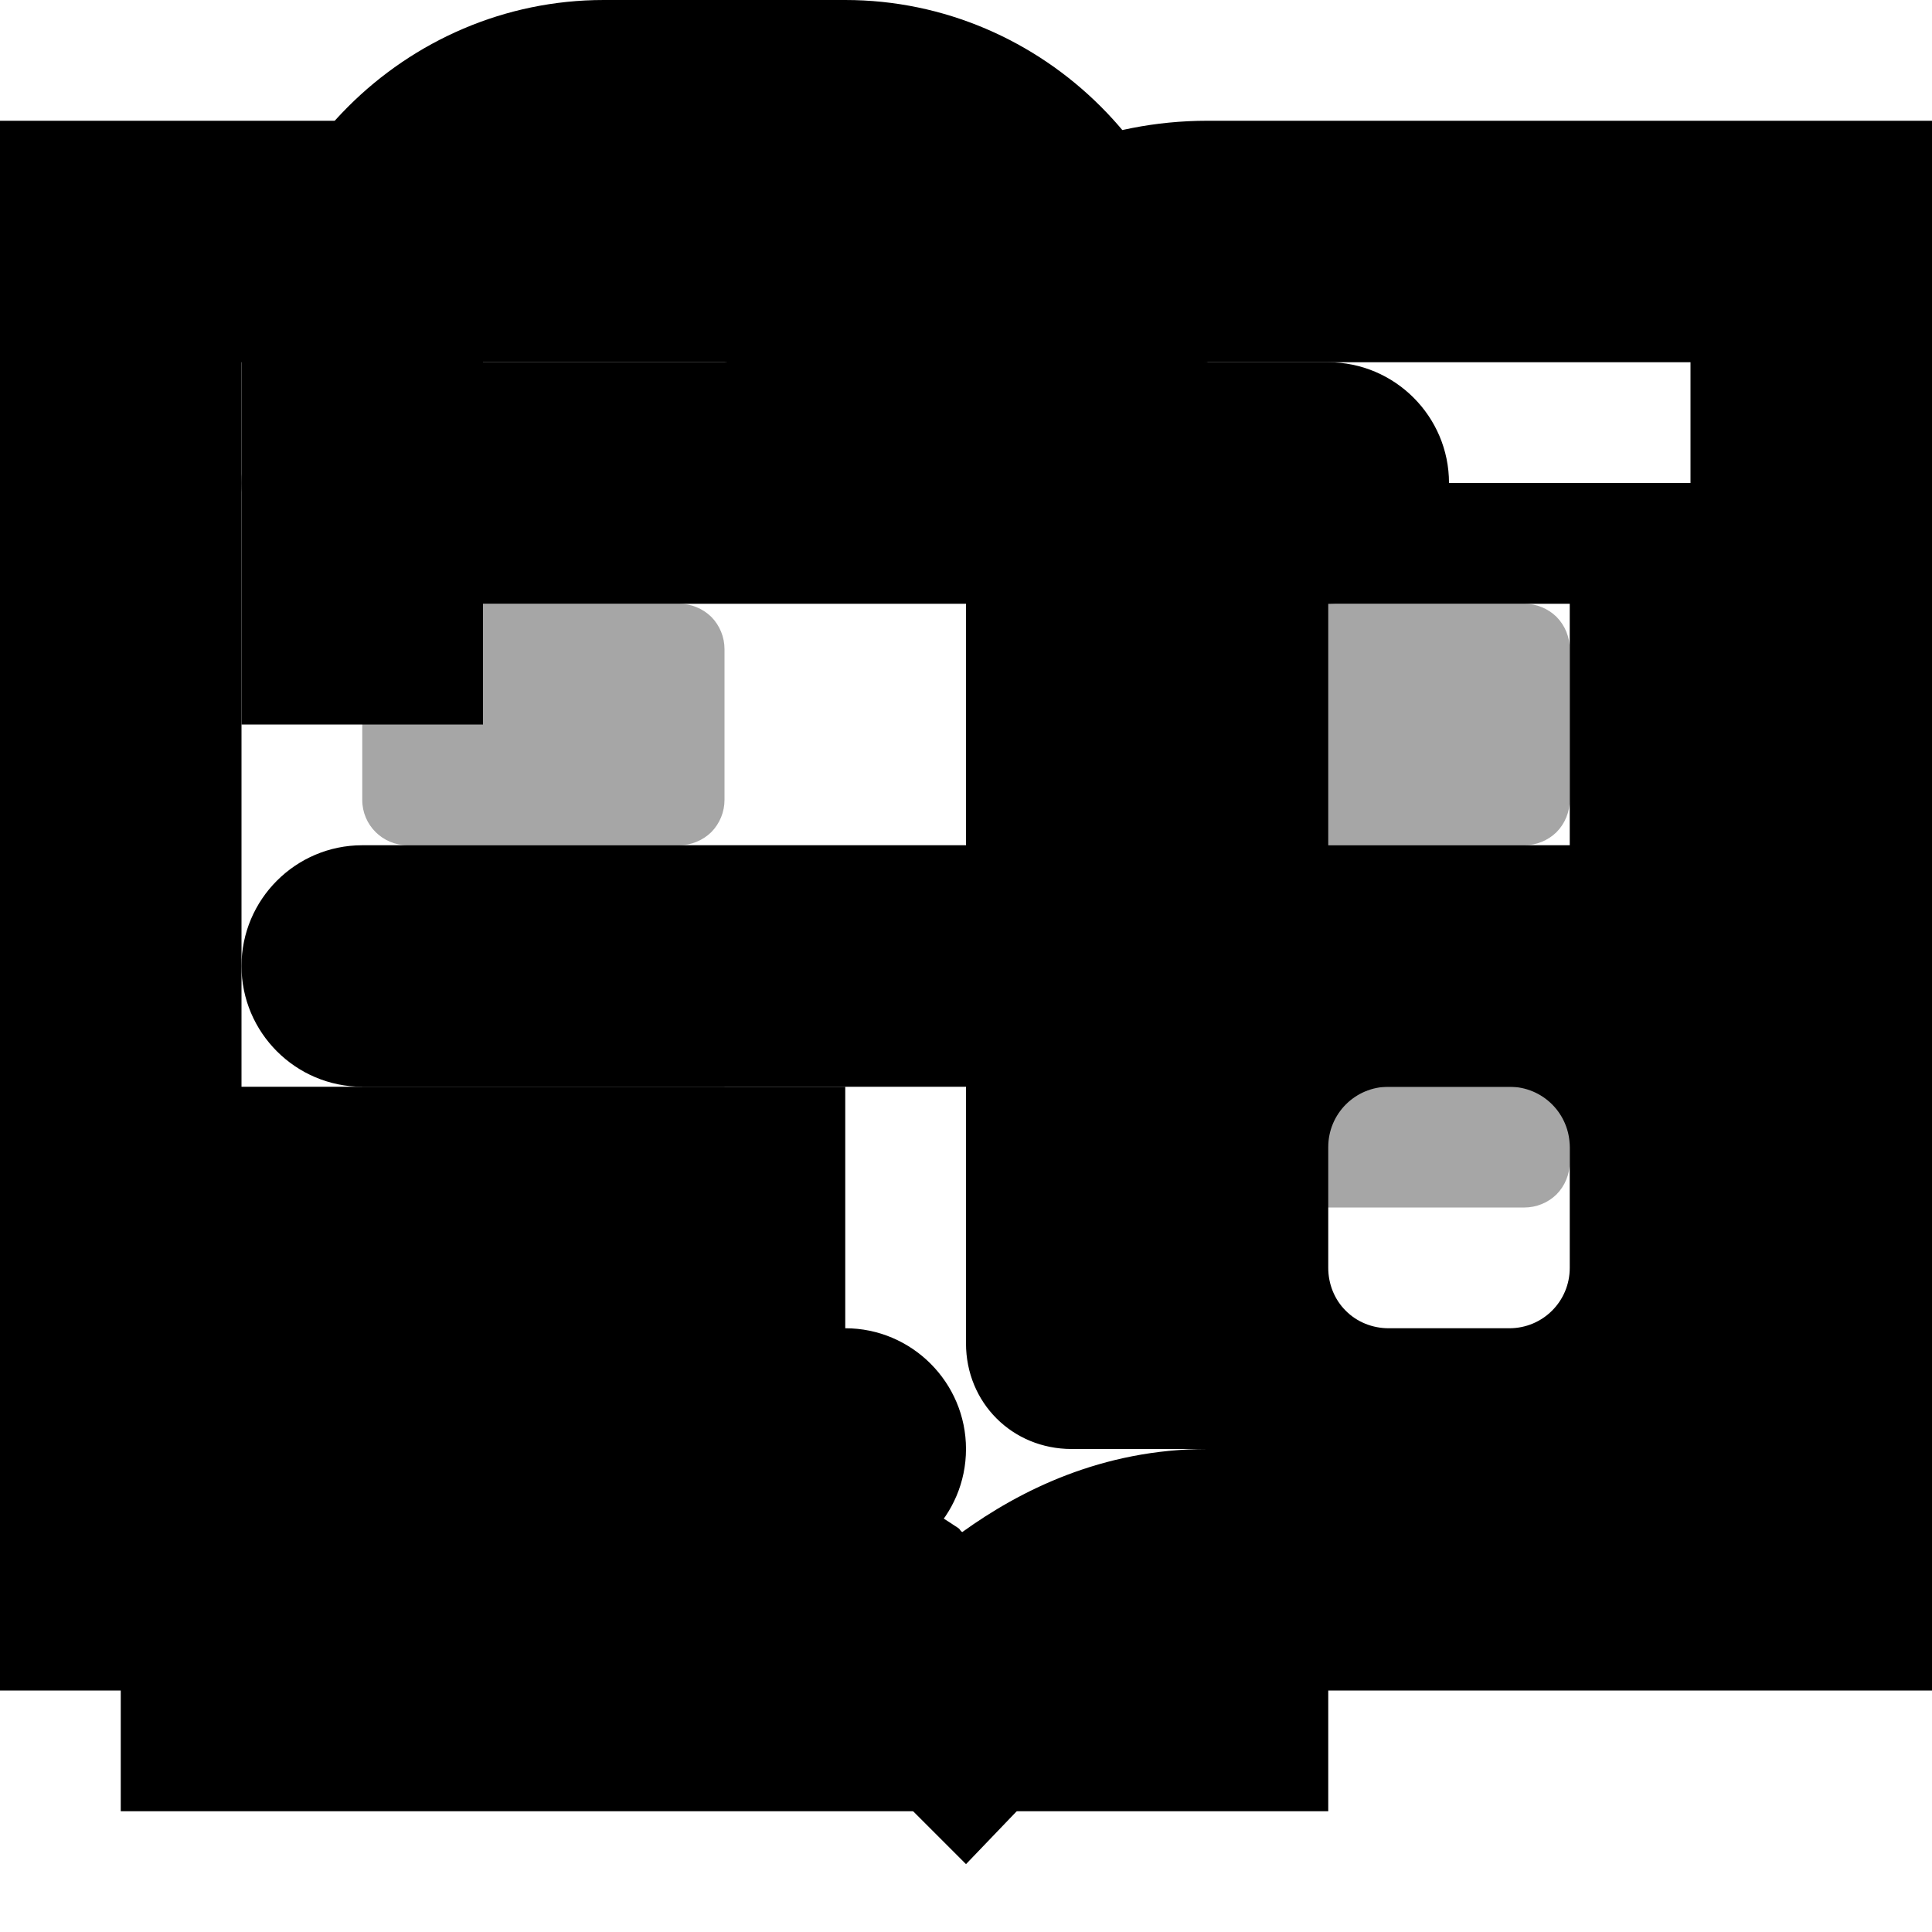 <svg width='16' height='16'
     xmlns:gpa='https://www.gtk.org/grappa'
     gpa:version='1'>
  <path d='M 3 5 L 11 5 C 11.551 5, 12 4.551, 12 4 C 12 3.449, 11.551 3, 11 3 L 3 3 C 2.449 3, 2 3.449, 2 4 C 2 4.551, 2.449 5, 3 5 Z M 3 5'
        id='path0'
        gpa:states='0'
        gpa:transition-type='fade'
        gpa:transition-duration='200ms'
        gpa:transition-easing='ease-in-out'
        stroke='none'
        fill-rule='winding'
        fill='rgb(0,0,0)'
        class='foreground-fill'
        gpa:fill='foreground'/>
  <path d='M 3 9 L 13 9 C 13.551 9, 14 8.551, 14 8 C 14 7.449, 13.551 7, 13 7 L 3 7 C 2.449 7, 2 7.449, 2 8 C 2 8.551, 2.449 9, 3 9 Z M 3 9'
        id='path1'
        gpa:states='0'
        gpa:transition-type='fade'
        gpa:transition-duration='200ms'
        gpa:transition-easing='ease-in-out'
        stroke='none'
        fill-rule='winding'
        fill='rgb(0,0,0)'
        class='foreground-fill'
        gpa:fill='foreground'/>
  <path d='M 3 13 L 7 13 C 7.551 13, 8 12.551, 8 12 C 8 11.449, 7.551 11, 7 11 L 3 11 C 2.449 11, 2 11.449, 2 12 C 2 12.551, 2.449 13, 3 13 Z M 3 13'
        id='path2'
        gpa:states='0'
        gpa:transition-type='fade'
        gpa:transition-duration='200ms'
        gpa:transition-easing='ease-in-out'
        stroke='none'
        fill-rule='winding'
        fill='rgb(0,0,0)'
        class='foreground-fill'
        gpa:fill='foreground'/>
  <path d='M 0 1 L 0 14 L 6 14 C 6.176 14, 6.523 14.152, 6.812 14.344 C 7.102 14.535, 7.281 14.719, 7.281 14.719 L 8 15.438 L 8.719 14.688 C 8.719 14.688, 9.613 14, 10 14 L 16 14 L 16 1 L 10 1 C 9.121 1, 8.441 1.348, 7.969 1.688 C 7.938 1.668, 7.938 1.676, 7.906 1.656 C 7.445 1.352, 6.828 1, 6 1 Z M 2 3 L 6 3 C 6.137 3, 6.516 3.148, 6.812 3.344 C 7.109 3.539, 7.312 3.719, 7.312 3.719 L 8.031 4.406 L 8.719 3.688 C 8.719 3.688, 9.617 3, 10 3 L 14 3 L 14 12 L 10 12 C 9.121 12, 8.441 12.348, 7.969 12.688 C 7.949 12.676, 7.957 12.672, 7.938 12.656 C 7.477 12.348, 6.836 12, 6 12 L 2 12 Z M 2 3'
        id='path3'
        gpa:states='1'
        gpa:transition-type='fade'
        gpa:transition-duration='200ms'
        gpa:transition-easing='ease-in-out'
        stroke='none'
        fill-rule='winding'
        fill='rgb(0,0,0)'
        class='foreground-fill'
        gpa:fill='foreground'/>
  <path d='M 3.375 5 C 3.277 5, 3.18 5.039, 3.109 5.109 C 3.039 5.18, 3 5.277, 3 5.375 L 3 6.625 C 3 6.832, 3.168 7, 3.375 7 L 5.625 7 C 5.723 7, 5.82 6.961, 5.891 6.891 C 5.961 6.82, 6 6.723, 6 6.625 L 6 5.375 C 6 5.277, 5.961 5.18, 5.891 5.109 C 5.82 5.039, 5.723 5, 5.625 5 Z M 10.375 5 C 10.277 5, 10.18 5.039, 10.109 5.109 C 10.039 5.18, 10 5.277, 10 5.375 L 10 6.625 C 10 6.832, 10.168 7, 10.375 7 L 12.625 7 C 12.723 7, 12.82 6.961, 12.891 6.891 C 12.961 6.82, 13 6.723, 13 6.625 L 13 5.375 C 13 5.277, 12.961 5.18, 12.891 5.109 C 12.82 5.039, 12.723 5, 12.625 5 Z M 3.375 8 C 3.277 8, 3.18 8.039, 3.109 8.109 C 3.039 8.18, 3 8.277, 3 8.375 L 3 9.625 C 3 9.832, 3.168 10, 3.375 10 L 5.625 10 C 5.723 10, 5.82 9.961, 5.891 9.891 C 5.961 9.82, 6 9.723, 6 9.625 L 6 8.375 C 6 8.277, 5.961 8.18, 5.891 8.109 C 5.82 8.039, 5.723 8, 5.625 8 Z M 10.375 8 C 10.277 8, 10.18 8.039, 10.109 8.109 C 10.039 8.18, 10 8.277, 10 8.375 L 10 9.625 C 10 9.832, 10.168 10, 10.375 10 L 12.625 10 C 12.723 10, 12.82 9.961, 12.891 9.891 C 12.961 9.82, 13 9.723, 13 9.625 L 13 8.375 C 13 8.277, 12.961 8.18, 12.891 8.109 C 12.82 8.039, 12.723 8, 12.625 8 Z M 10.375 8'
        id='path4'
        gpa:states='1'
        gpa:transition-type='fade'
        gpa:transition-duration='200ms'
        gpa:transition-easing='ease-in-out'
        stroke='none'
        fill-rule='winding'
        fill-opacity='0.349'
        fill='rgb(0,0,0)'
        class='foreground-fill'
        gpa:fill='foreground'/>
  <path d='M 5 0 C 3.355 0, 2 1.355, 2 3 L 2 6 L 4 6 L 4 3 C 4 2.43, 4.43 2, 5 2 L 7 2 C 7.57 2, 8 2.43, 8 3 L 8 3.25 C 8.266 3.102, 8.559 3, 8.875 3 L 10 3 C 10 1.355, 8.645 0, 7 0 Z M 8.875 4 C 8.641 3.996, 8.418 4.086, 8.254 4.254 C 8.086 4.418, 7.996 4.641, 8 4.875 L 8 11.125 C 8 11.617, 8.383 12, 8.875 12 L 15.125 12 C 15.359 12.004, 15.582 11.914, 15.746 11.746 C 15.914 11.582, 16.004 11.359, 16 11.125 L 16 4.875 C 16.004 4.641, 15.914 4.418, 15.746 4.254 C 15.582 4.086, 15.359 3.996, 15.125 4 Z M 11 5 L 13 5 L 13 7.5 C 13 7.5, 13 8, 12.5 8 L 11.5 8 C 11 8, 11 7.5, 11 7.5 Z M 2 9 C 2 9, 1 9, 1 10 L 1 15 L 11 15 L 11 13 L 8.875 13 C 7.863 13, 7 12.137, 7 11.125 L 7 9 Z M 11.5 9 L 12.5 9 C 12.777 9, 13 9.223, 13 9.5 L 13 10.5 C 13 10.777, 12.777 11, 12.5 11 L 11.5 11 C 11.367 11, 11.238 10.949, 11.145 10.855 C 11.051 10.762, 11 10.633, 11 10.5 L 11 9.5 C 11 9.223, 11.223 9, 11.5 9 Z M 11.5 9'
        id='path5'
        gpa:states='2'
        gpa:transition-type='fade'
        gpa:transition-duration='200ms'
        gpa:transition-easing='ease-in-out'
        stroke='none'
        fill-rule='winding'
        fill='rgb(0,0,0)'
        class='foreground-fill'
        gpa:fill='foreground'/>
</svg>
